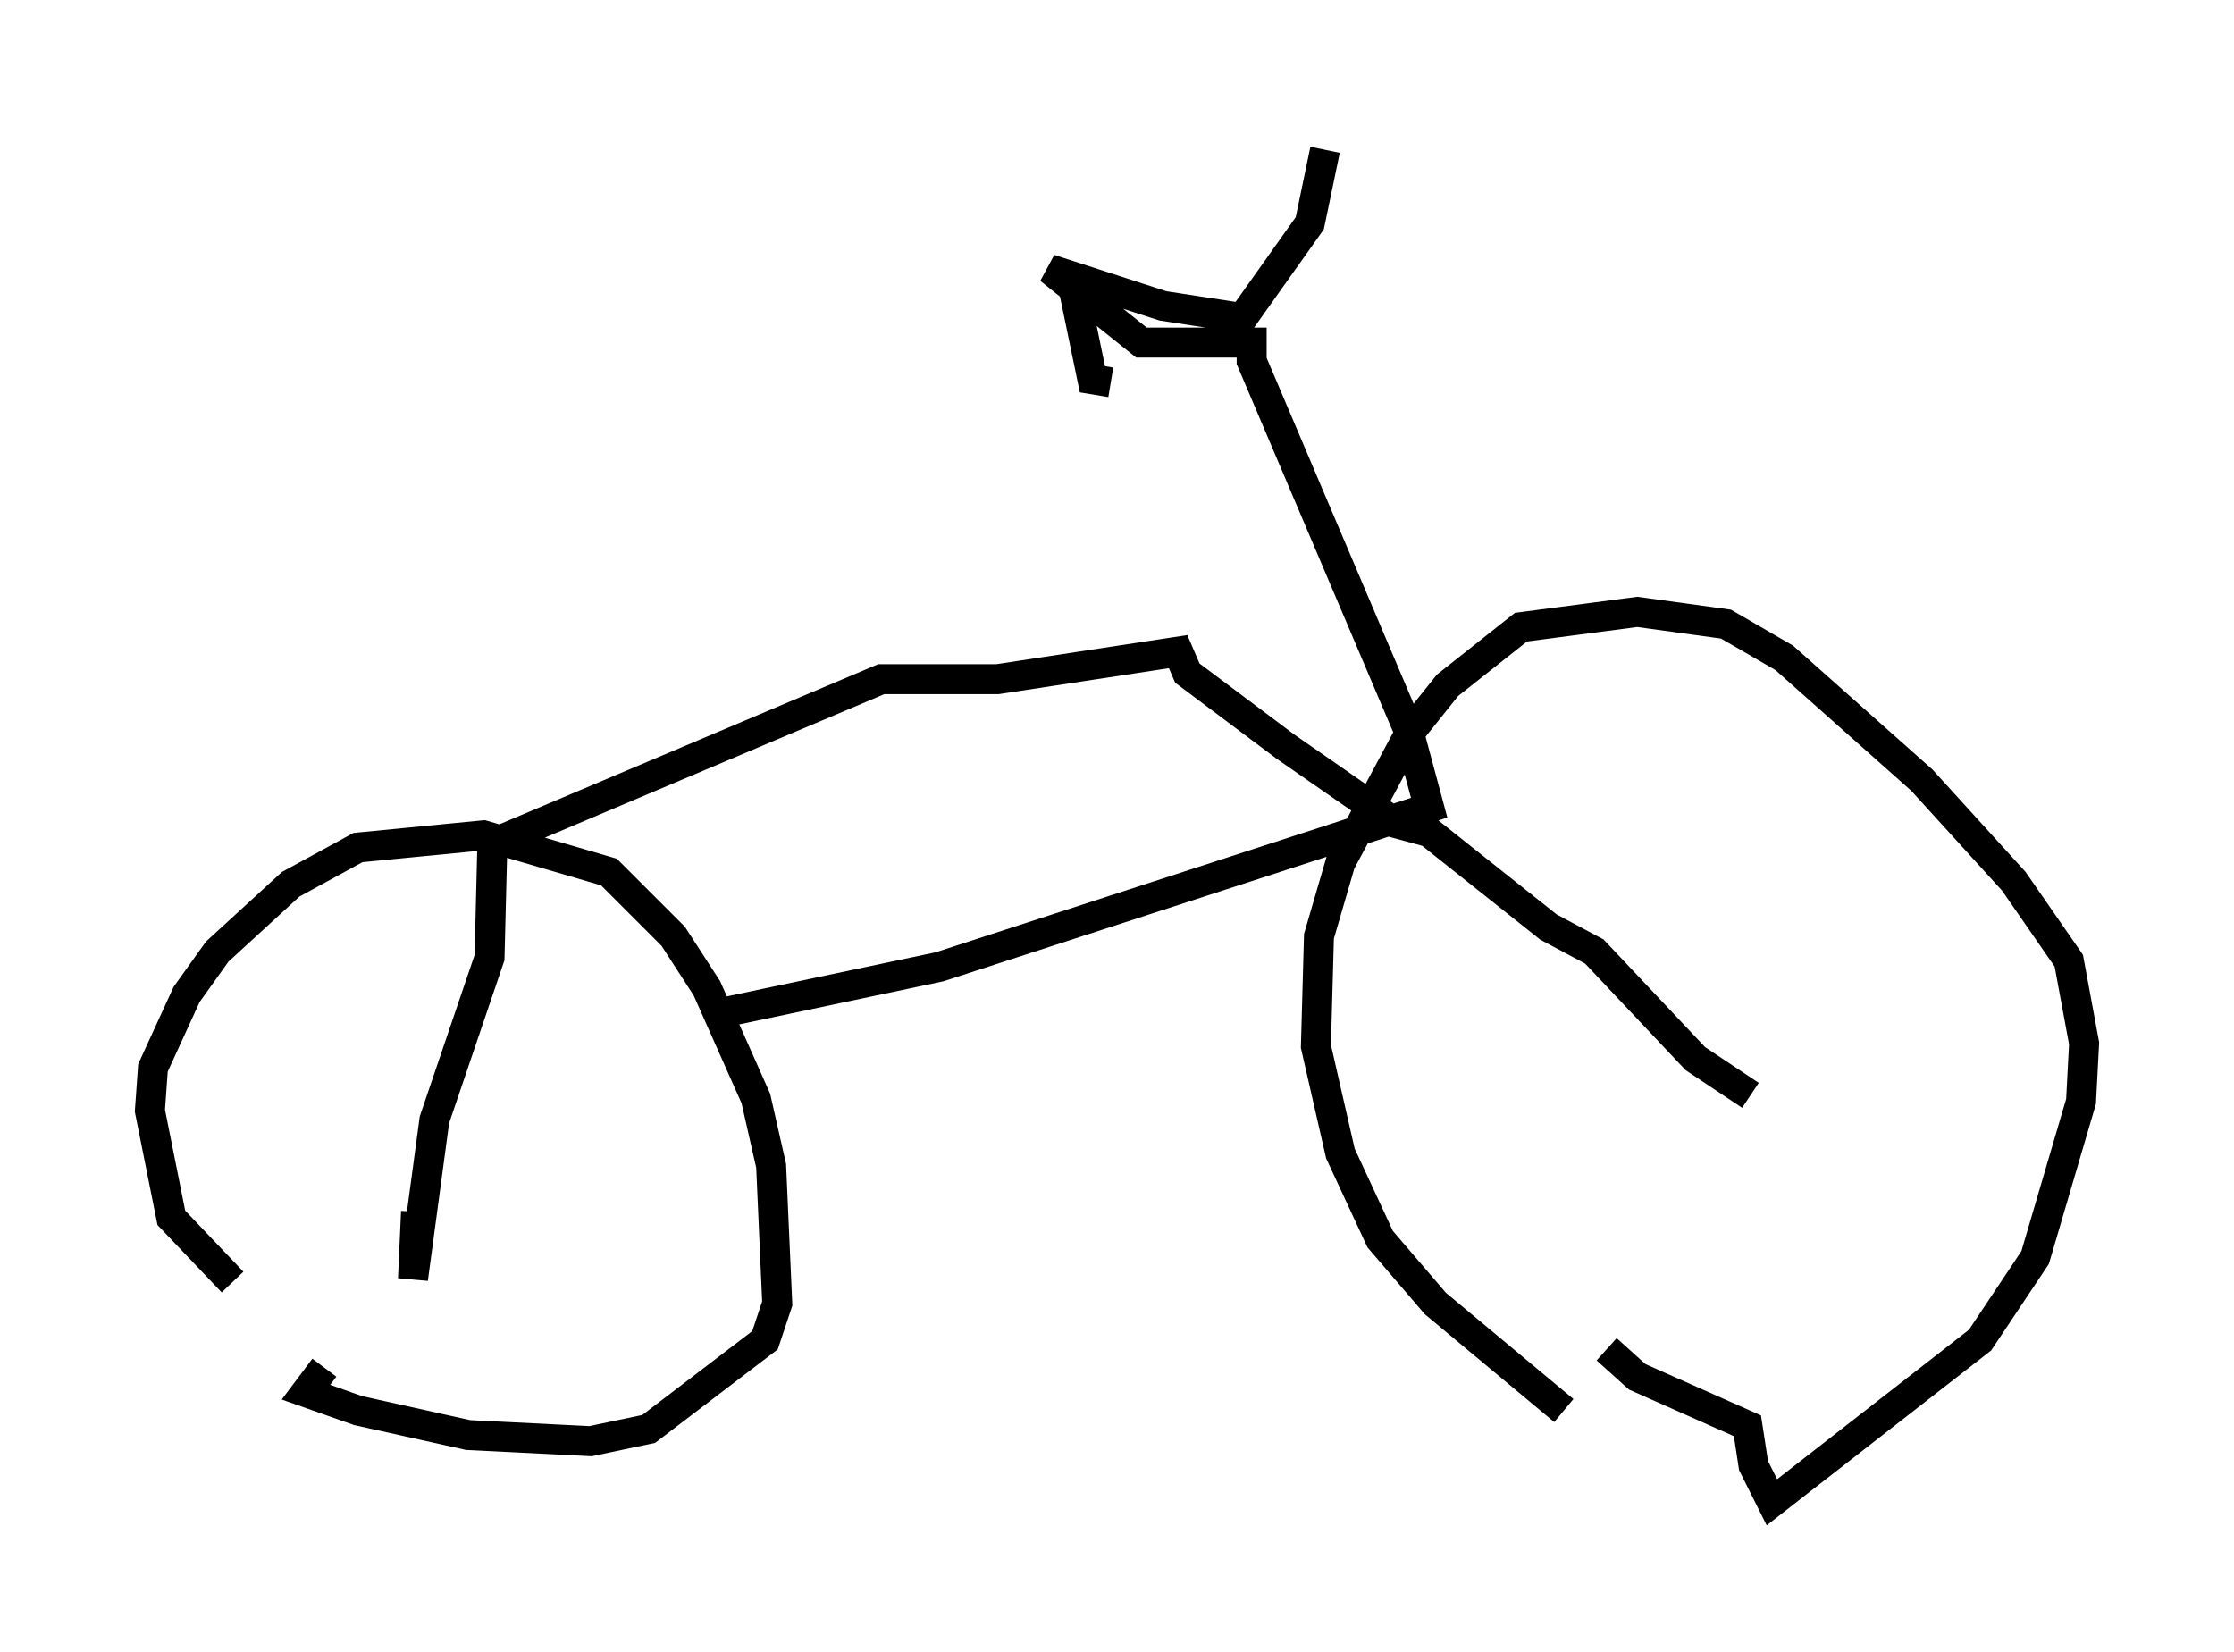 <?xml version="1.0" encoding="utf-8" ?>
<svg baseProfile="full" height="55.121" version="1.1" width="74.517" xmlns="http://www.w3.org/2000/svg" xmlns:ev="http://www.w3.org/2001/xml-events" xmlns:xlink="http://www.w3.org/1999/xlink"><defs /><rect fill="white" height="55.121" width="74.517" x="0" y="0" /><path d="M9.39, 43.384 m-1.633, -0.613 l-2.042, -2.144 -0.715, -3.573 l0.102, -1.429 1.123, -2.45 l1.021, -1.429 2.45, -2.246 l2.246, -1.225 4.185, -0.408 l4.185, 1.225 2.144, 2.144 l1.123, 1.735 1.633, 3.675 l0.51, 2.246 0.204, 4.594 l-0.408, 1.225 -3.879, 2.96 l-1.94, 0.408 -4.083, -0.204 l-3.675, -0.817 -1.735, -0.613 l0.613, -0.817 m41.344, 1.429 l-4.288, -3.573 -1.838, -2.144 l-1.327, -2.858 -0.817, -3.573 l0.102, -3.675 0.715, -2.45 l2.348, -4.39 1.225, -1.531 l2.45, -1.94 3.879, -0.51 l2.96, 0.408 1.94, 1.123 l4.594, 4.083 3.063, 3.369 l1.838, 2.654 0.51, 2.756 l-0.102, 1.94 -1.531, 5.206 l-1.838, 2.756 -6.942, 5.41 l-0.613, -1.225 -0.204, -1.327 l-3.675, -1.633 -1.021, -0.919 m-29.502, -11.229 l7.248, -1.531 16.334, -5.308 l-0.715, -2.654 -5.206, -12.25 l0.0, -0.613 -3.675, 0.0 l-3.063, -2.45 3.777, 1.225 l2.654, 0.408 2.246, -3.165 l0.51, -2.45 m-27.359, 22.969 l12.556, -5.308 3.879, 0.0 l6.023, -0.919 0.306, 0.715 l3.267, 2.45 3.675, 2.552 l1.123, 0.306 3.981, 3.165 l1.531, 0.817 3.369, 3.573 l1.838, 1.225 m-41.957, -8.677 l-0.102, 4.083 -1.838, 5.41 l-0.715, 5.308 0.102, -2.246 m21.948, -30.727 l0.613, 2.96 0.613, 0.102 " fill="none" stroke="black" stroke-width="1" /></svg>